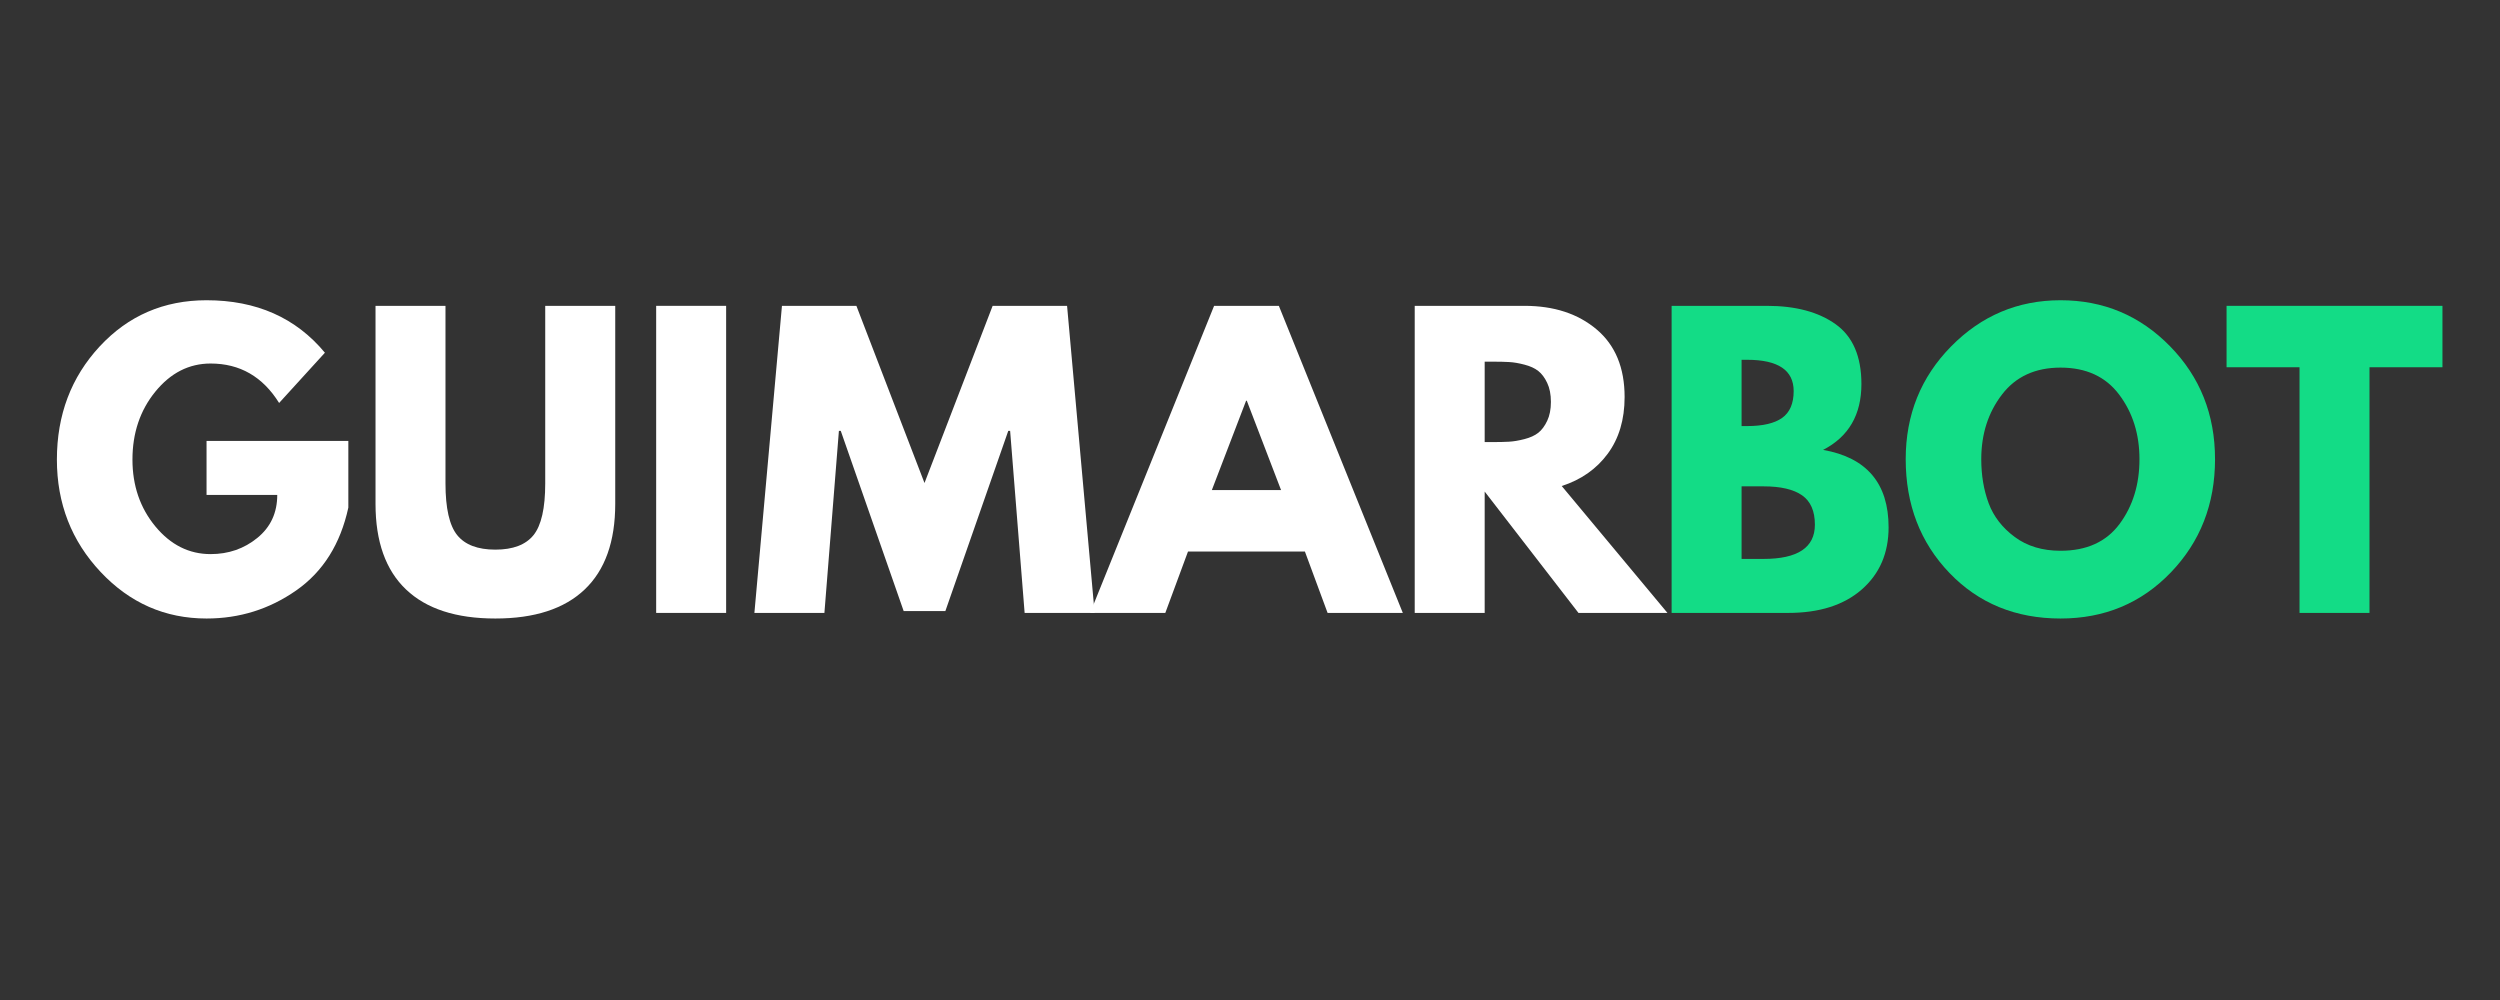 <svg xmlns="http://www.w3.org/2000/svg" xmlns:xlink="http://www.w3.org/1999/xlink" width="1200" zoomAndPan="magnify" viewBox="0 0 900 360" height="480" preserveAspectRatio="xMidYMid meet" version="1.0"><rect x="0" y="0" width="900" height="360" fill="#333333" stroke="none"/><defs><g/></defs><g fill="#ffffff" fill-opacity="1"><g transform="translate(17.404, 220.65)"><g><path d="M 108 -61.906 L 108 -37.922 C 105.145 -24.785 98.891 -14.844 89.234 -8.094 C 79.586 -1.352 68.828 2.016 56.953 2.016 C 42.035 2.016 29.328 -3.566 18.828 -14.734 C 8.328 -25.898 3.078 -39.391 3.078 -55.203 C 3.078 -71.285 8.211 -84.863 18.484 -95.938 C 28.766 -107.02 41.586 -112.562 56.953 -112.562 C 74.91 -112.562 89.113 -106.266 99.562 -93.672 L 83.078 -75.578 C 77.18 -85.047 68.961 -89.781 58.422 -89.781 C 50.648 -89.781 44.016 -86.406 38.516 -79.656 C 33.023 -72.914 30.281 -64.766 30.281 -55.203 C 30.281 -45.828 33.023 -37.812 38.516 -31.156 C 44.016 -24.5 50.648 -21.172 58.422 -21.172 C 64.859 -21.172 70.461 -23.113 75.234 -27 C 80.016 -30.883 82.406 -36.047 82.406 -42.484 L 56.953 -42.484 L 56.953 -61.906 Z M 108 -61.906 "/></g></g></g><g fill="#ffffff" fill-opacity="1"><g transform="translate(128.484, 220.65)"><g><path d="M 93 -110.547 L 93 -39.266 C 93 -25.68 89.332 -15.406 82 -8.438 C 74.676 -1.469 63.957 2.016 49.844 2.016 C 35.727 2.016 25.008 -1.469 17.688 -8.438 C 10.363 -15.406 6.703 -25.68 6.703 -39.266 L 6.703 -110.547 L 31.891 -110.547 L 31.891 -46.625 C 31.891 -37.695 33.297 -31.488 36.109 -28 C 38.922 -24.52 43.5 -22.781 49.844 -22.781 C 56.188 -22.781 60.766 -24.52 63.578 -28 C 66.391 -31.488 67.797 -37.695 67.797 -46.625 L 67.797 -110.547 Z M 93 -110.547 "/></g></g></g><g fill="#ffffff" fill-opacity="1"><g transform="translate(228.174, 220.65)"><g><path d="M 33.234 -110.547 L 33.234 0 L 8.047 0 L 8.047 -110.547 Z M 33.234 -110.547 "/></g></g></g><g fill="#ffffff" fill-opacity="1"><g transform="translate(269.443, 220.65)"><g><path d="M 99.422 0 L 94.203 -65.531 L 93.531 -65.531 L 70.891 -0.672 L 55.875 -0.672 L 33.234 -65.531 L 32.562 -65.531 L 27.344 0 L 2.141 0 L 12.062 -110.547 L 38.859 -110.547 L 63.375 -46.766 L 87.906 -110.547 L 114.703 -110.547 L 124.625 0 Z M 99.422 0 "/></g></g></g><g fill="#ffffff" fill-opacity="1"><g transform="translate(396.2, 220.65)"><g><path d="M 64.188 -110.547 L 108.812 0 L 81.734 0 L 73.562 -22.109 L 31.484 -22.109 L 23.312 0 L -3.75 0 L 40.875 -110.547 Z M 64.984 -44.219 L 52.656 -76.375 L 52.391 -76.375 L 40.062 -44.219 Z M 64.984 -44.219 "/></g></g></g><g fill="#ffffff" fill-opacity="1"><g transform="translate(501.25, 220.65)"><g><path d="M 8.047 -110.547 L 47.562 -110.547 C 58.195 -110.547 66.863 -107.707 73.562 -102.031 C 80.258 -96.363 83.609 -88.258 83.609 -77.719 C 83.609 -69.594 81.578 -62.781 77.516 -57.281 C 73.453 -51.789 67.938 -47.926 60.969 -45.688 L 99.031 0 L 67 0 L 33.234 -43.688 L 33.234 0 L 8.047 0 Z M 33.234 -61.5 L 36.188 -61.5 C 38.5 -61.5 40.457 -61.547 42.062 -61.641 C 43.676 -61.734 45.508 -62.047 47.562 -62.578 C 49.625 -63.109 51.281 -63.863 52.531 -64.844 C 53.781 -65.832 54.848 -67.266 55.734 -69.141 C 56.629 -71.016 57.078 -73.289 57.078 -75.969 C 57.078 -78.656 56.629 -80.938 55.734 -82.812 C 54.848 -84.688 53.781 -86.113 52.531 -87.094 C 51.281 -88.082 49.625 -88.844 47.562 -89.375 C 45.508 -89.914 43.676 -90.227 42.062 -90.312 C 40.457 -90.406 38.5 -90.453 36.188 -90.453 L 33.234 -90.453 Z M 33.234 -61.5 "/></g></g></g><g fill="#13dc86" fill-opacity="1"><g transform="translate(593.736, 220.65)"><g><path d="M 8.047 -110.547 L 42.344 -110.547 C 52.707 -110.547 60.969 -108.332 67.125 -103.906 C 73.289 -99.488 76.375 -92.32 76.375 -82.406 C 76.375 -71.332 71.773 -63.426 62.578 -58.688 C 78.297 -55.914 86.156 -46.625 86.156 -30.812 C 86.156 -21.531 82.938 -14.07 76.5 -8.438 C 70.07 -2.812 61.234 0 49.984 0 L 8.047 0 Z M 33.234 -67.266 L 35.234 -67.266 C 40.867 -67.266 45.066 -68.242 47.828 -70.203 C 50.598 -72.172 51.984 -75.391 51.984 -79.859 C 51.984 -87.367 46.398 -91.125 35.234 -91.125 L 33.234 -91.125 Z M 33.234 -19.438 L 41.141 -19.438 C 53.461 -19.438 59.625 -23.547 59.625 -31.766 C 59.625 -36.672 58.082 -40.195 55 -42.344 C 51.926 -44.488 47.305 -45.562 41.141 -45.562 L 33.234 -45.562 Z M 33.234 -19.438 "/></g></g></g><g fill="#13dc86" fill-opacity="1"><g transform="translate(682.975, 220.65)"><g><path d="M 3.078 -55.344 C 3.078 -71.332 8.523 -84.863 19.422 -95.938 C 30.328 -107.02 43.461 -112.562 58.828 -112.562 C 74.285 -112.562 87.414 -107.047 98.219 -96.016 C 109.031 -84.984 114.438 -71.426 114.438 -55.344 C 114.438 -39.176 109.117 -25.57 98.484 -14.531 C 87.859 -3.5 74.641 2.016 58.828 2.016 C 42.66 2.016 29.328 -3.453 18.828 -14.391 C 8.328 -25.336 3.078 -38.988 3.078 -55.344 Z M 30.281 -55.344 C 30.281 -49.531 31.172 -44.234 32.953 -39.453 C 34.742 -34.68 37.875 -30.641 42.344 -27.328 C 46.812 -24.023 52.305 -22.375 58.828 -22.375 C 68.203 -22.375 75.281 -25.586 80.062 -32.016 C 84.844 -38.453 87.234 -46.227 87.234 -55.344 C 87.234 -64.363 84.797 -72.113 79.922 -78.594 C 75.055 -85.07 68.023 -88.312 58.828 -88.312 C 49.711 -88.312 42.676 -85.07 37.719 -78.594 C 32.758 -72.113 30.281 -64.363 30.281 -55.344 Z M 30.281 -55.344 "/></g></g></g><g fill="#13dc86" fill-opacity="1"><g transform="translate(800.486, 220.65)"><g><path d="M 1.078 -88.438 L 1.078 -110.547 L 78.797 -110.547 L 78.797 -88.438 L 52.531 -88.438 L 52.531 0 L 27.344 0 L 27.344 -88.438 Z M 1.078 -88.438 "/></g></g></g></svg>